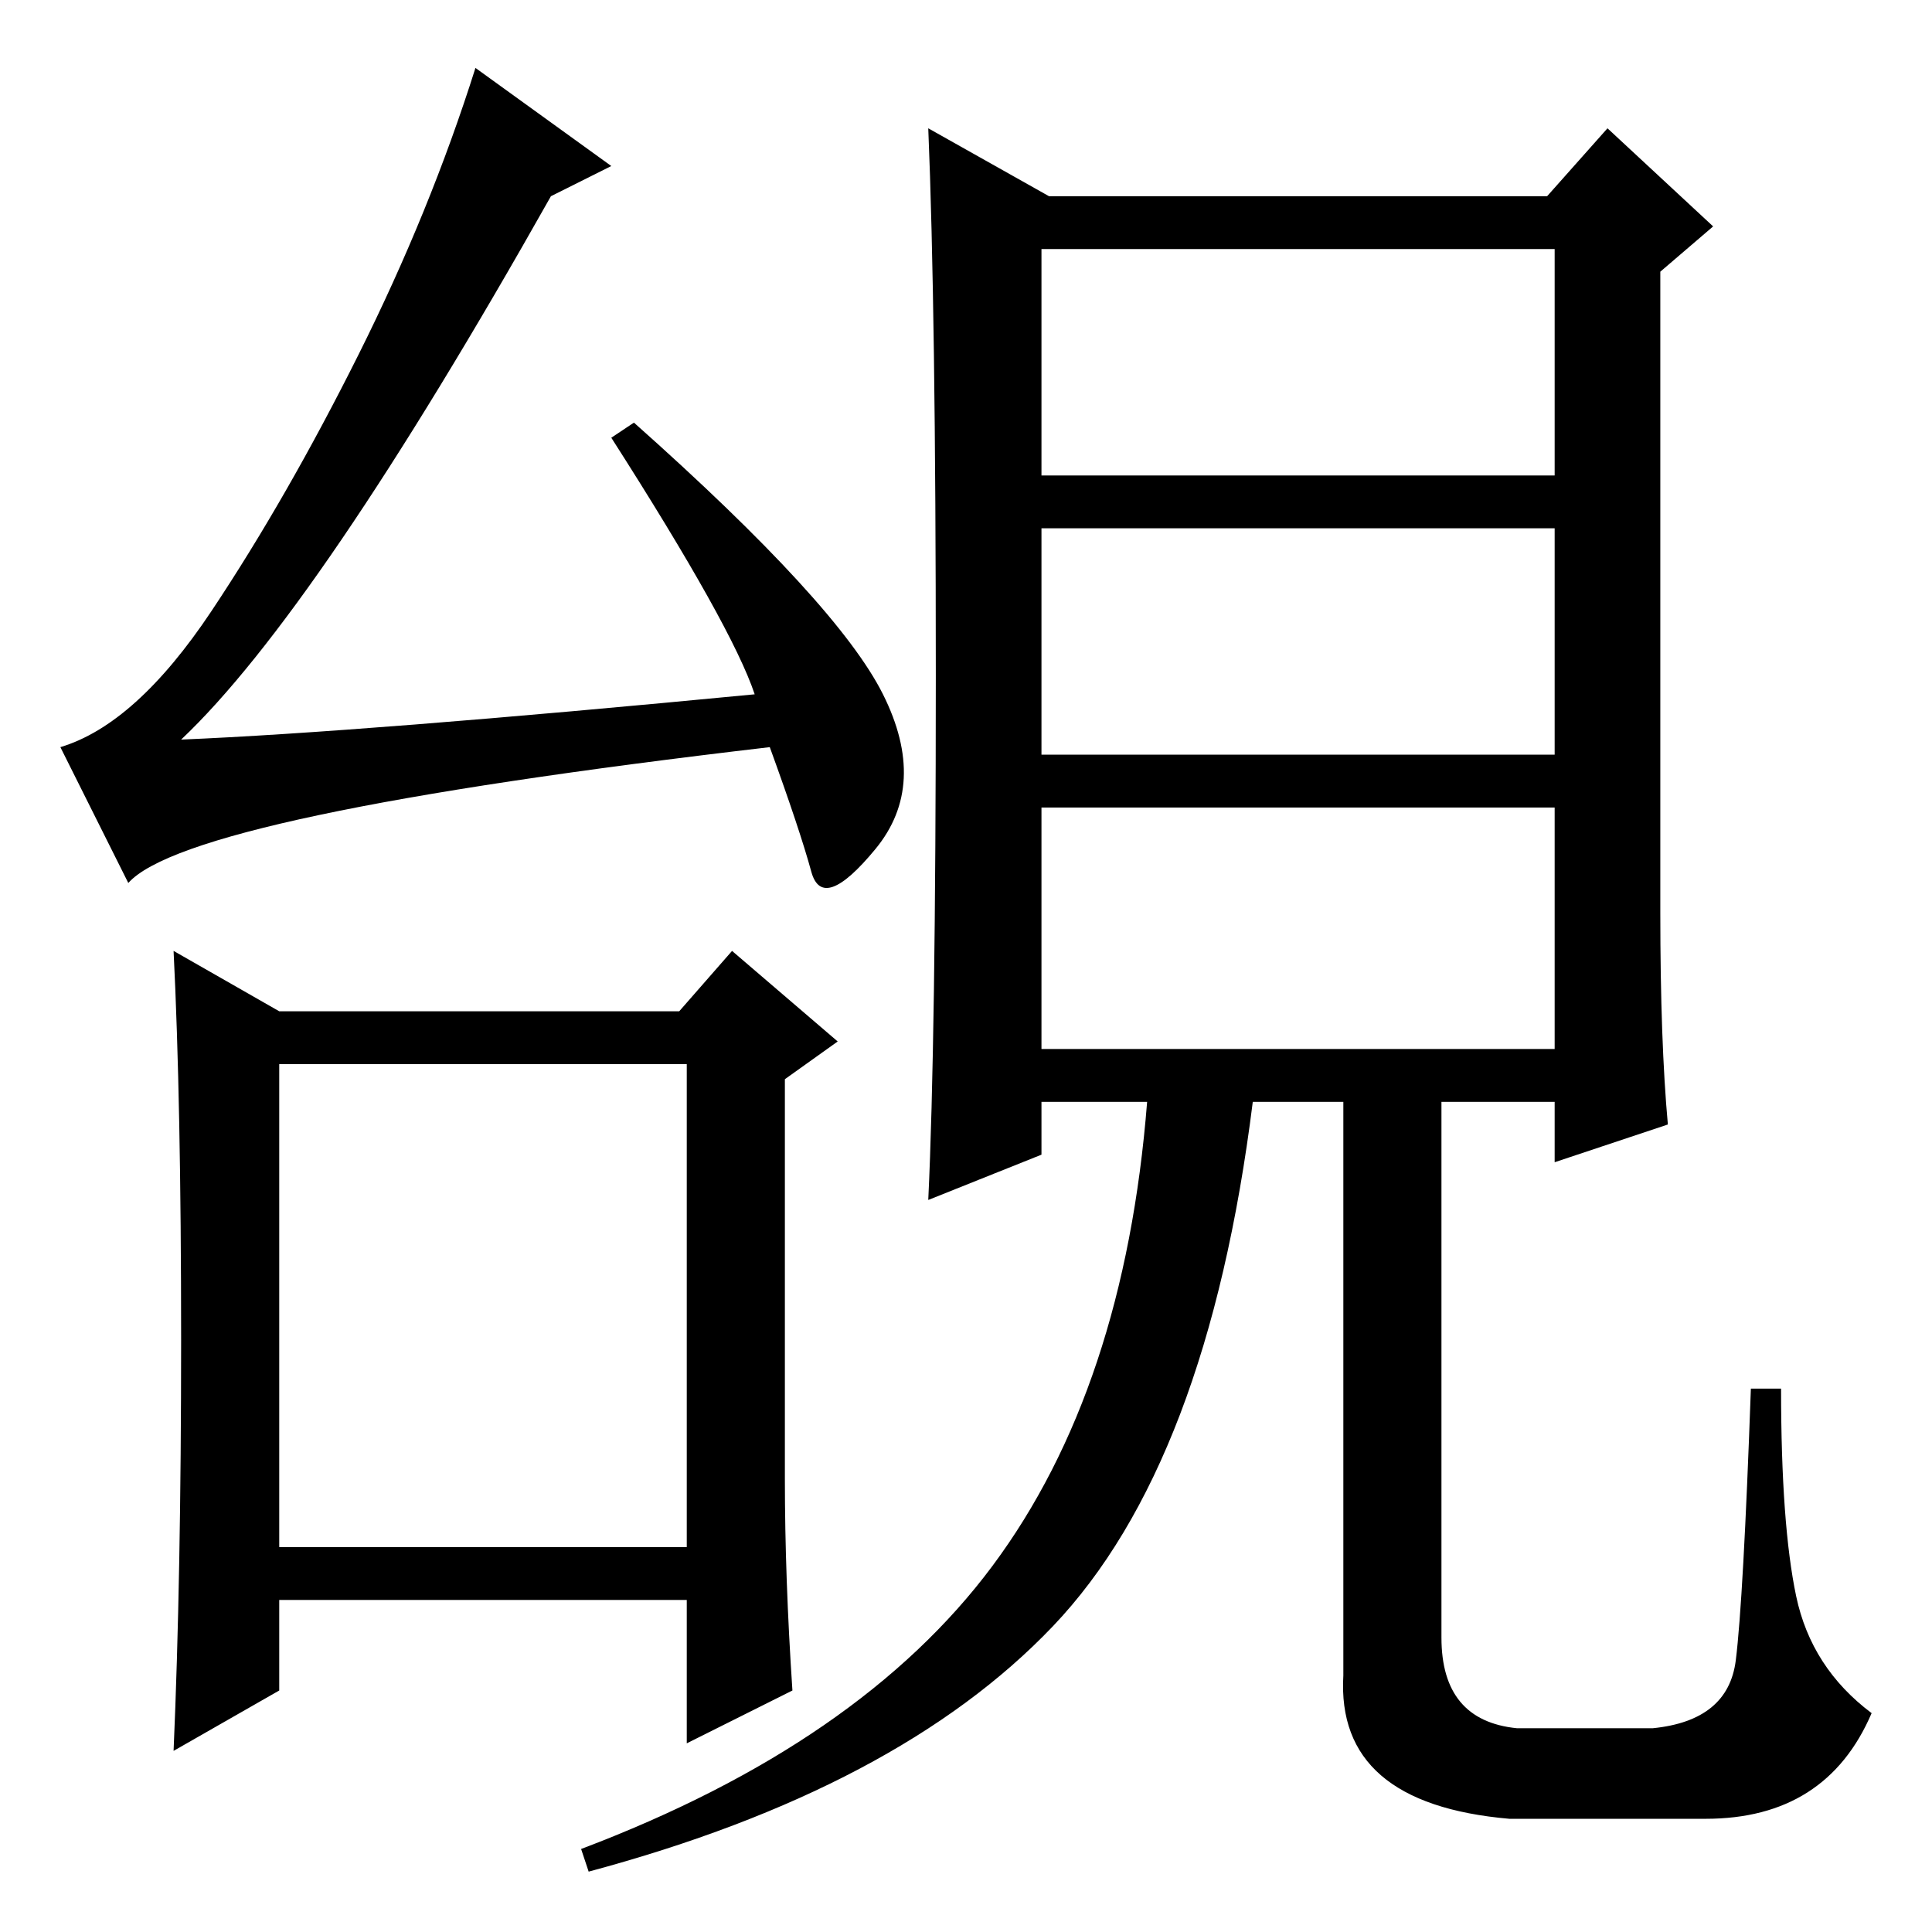 <?xml version="1.0" standalone="no"?>
<!DOCTYPE svg PUBLIC "-//W3C//DTD SVG 1.1//EN" "http://www.w3.org/Graphics/SVG/1.1/DTD/svg11.dtd" >
<svg xmlns="http://www.w3.org/2000/svg" xmlns:xlink="http://www.w3.org/1999/xlink" version="1.1" viewBox="0 -36 256 256">
  <g transform="matrix(1 0 0 -1 0 220)">
   <path fill="currentColor"
d="M37 51h54v64h-54v-64zM28 175q10 15 19.5 34t15.5 38l18 -13l-8 -4q-31 -55 -49 -72q24 1 76 6q-3 9 -19 34l3 2q27 -24 33 -36t-1 -20.5t-8.5 -3t-5.5 16.5q-77 -9 -85 -18l-9 18q10 3 20 18zM24 78.5q0 31.5 -1 51.5l14 -8h53l7 8l14 -12l-7 -5v-53q0 -13 1 -28l-14 -7
v19h-54v-12l-14 -8q1 23 1 54.5zM230 36q1 8 2 36h4q0 -18 2 -27.5t10 -15.5q-6 -14 -22 -14h-26q-23 2 -22 19v76h-12q-6 -48 -26.5 -69.5t-61.5 -32.5l-1 3q37 14 54.5 37.5t20.5 61.5h-14v-7l-15 -6q1 21 1 69.5t-1 72.5l16 -9h66l8 9l14 -13l-7 -6v-85q0 -17 1 -28
l-15 -5v8h-15v-71q0 -11 10 -12h18q10 1 11 9zM206 223h-68v-30h68v30zM206 186h-68v-30h68v30zM206 149h-68v-32h68v32z" />
  </g>

</svg>
